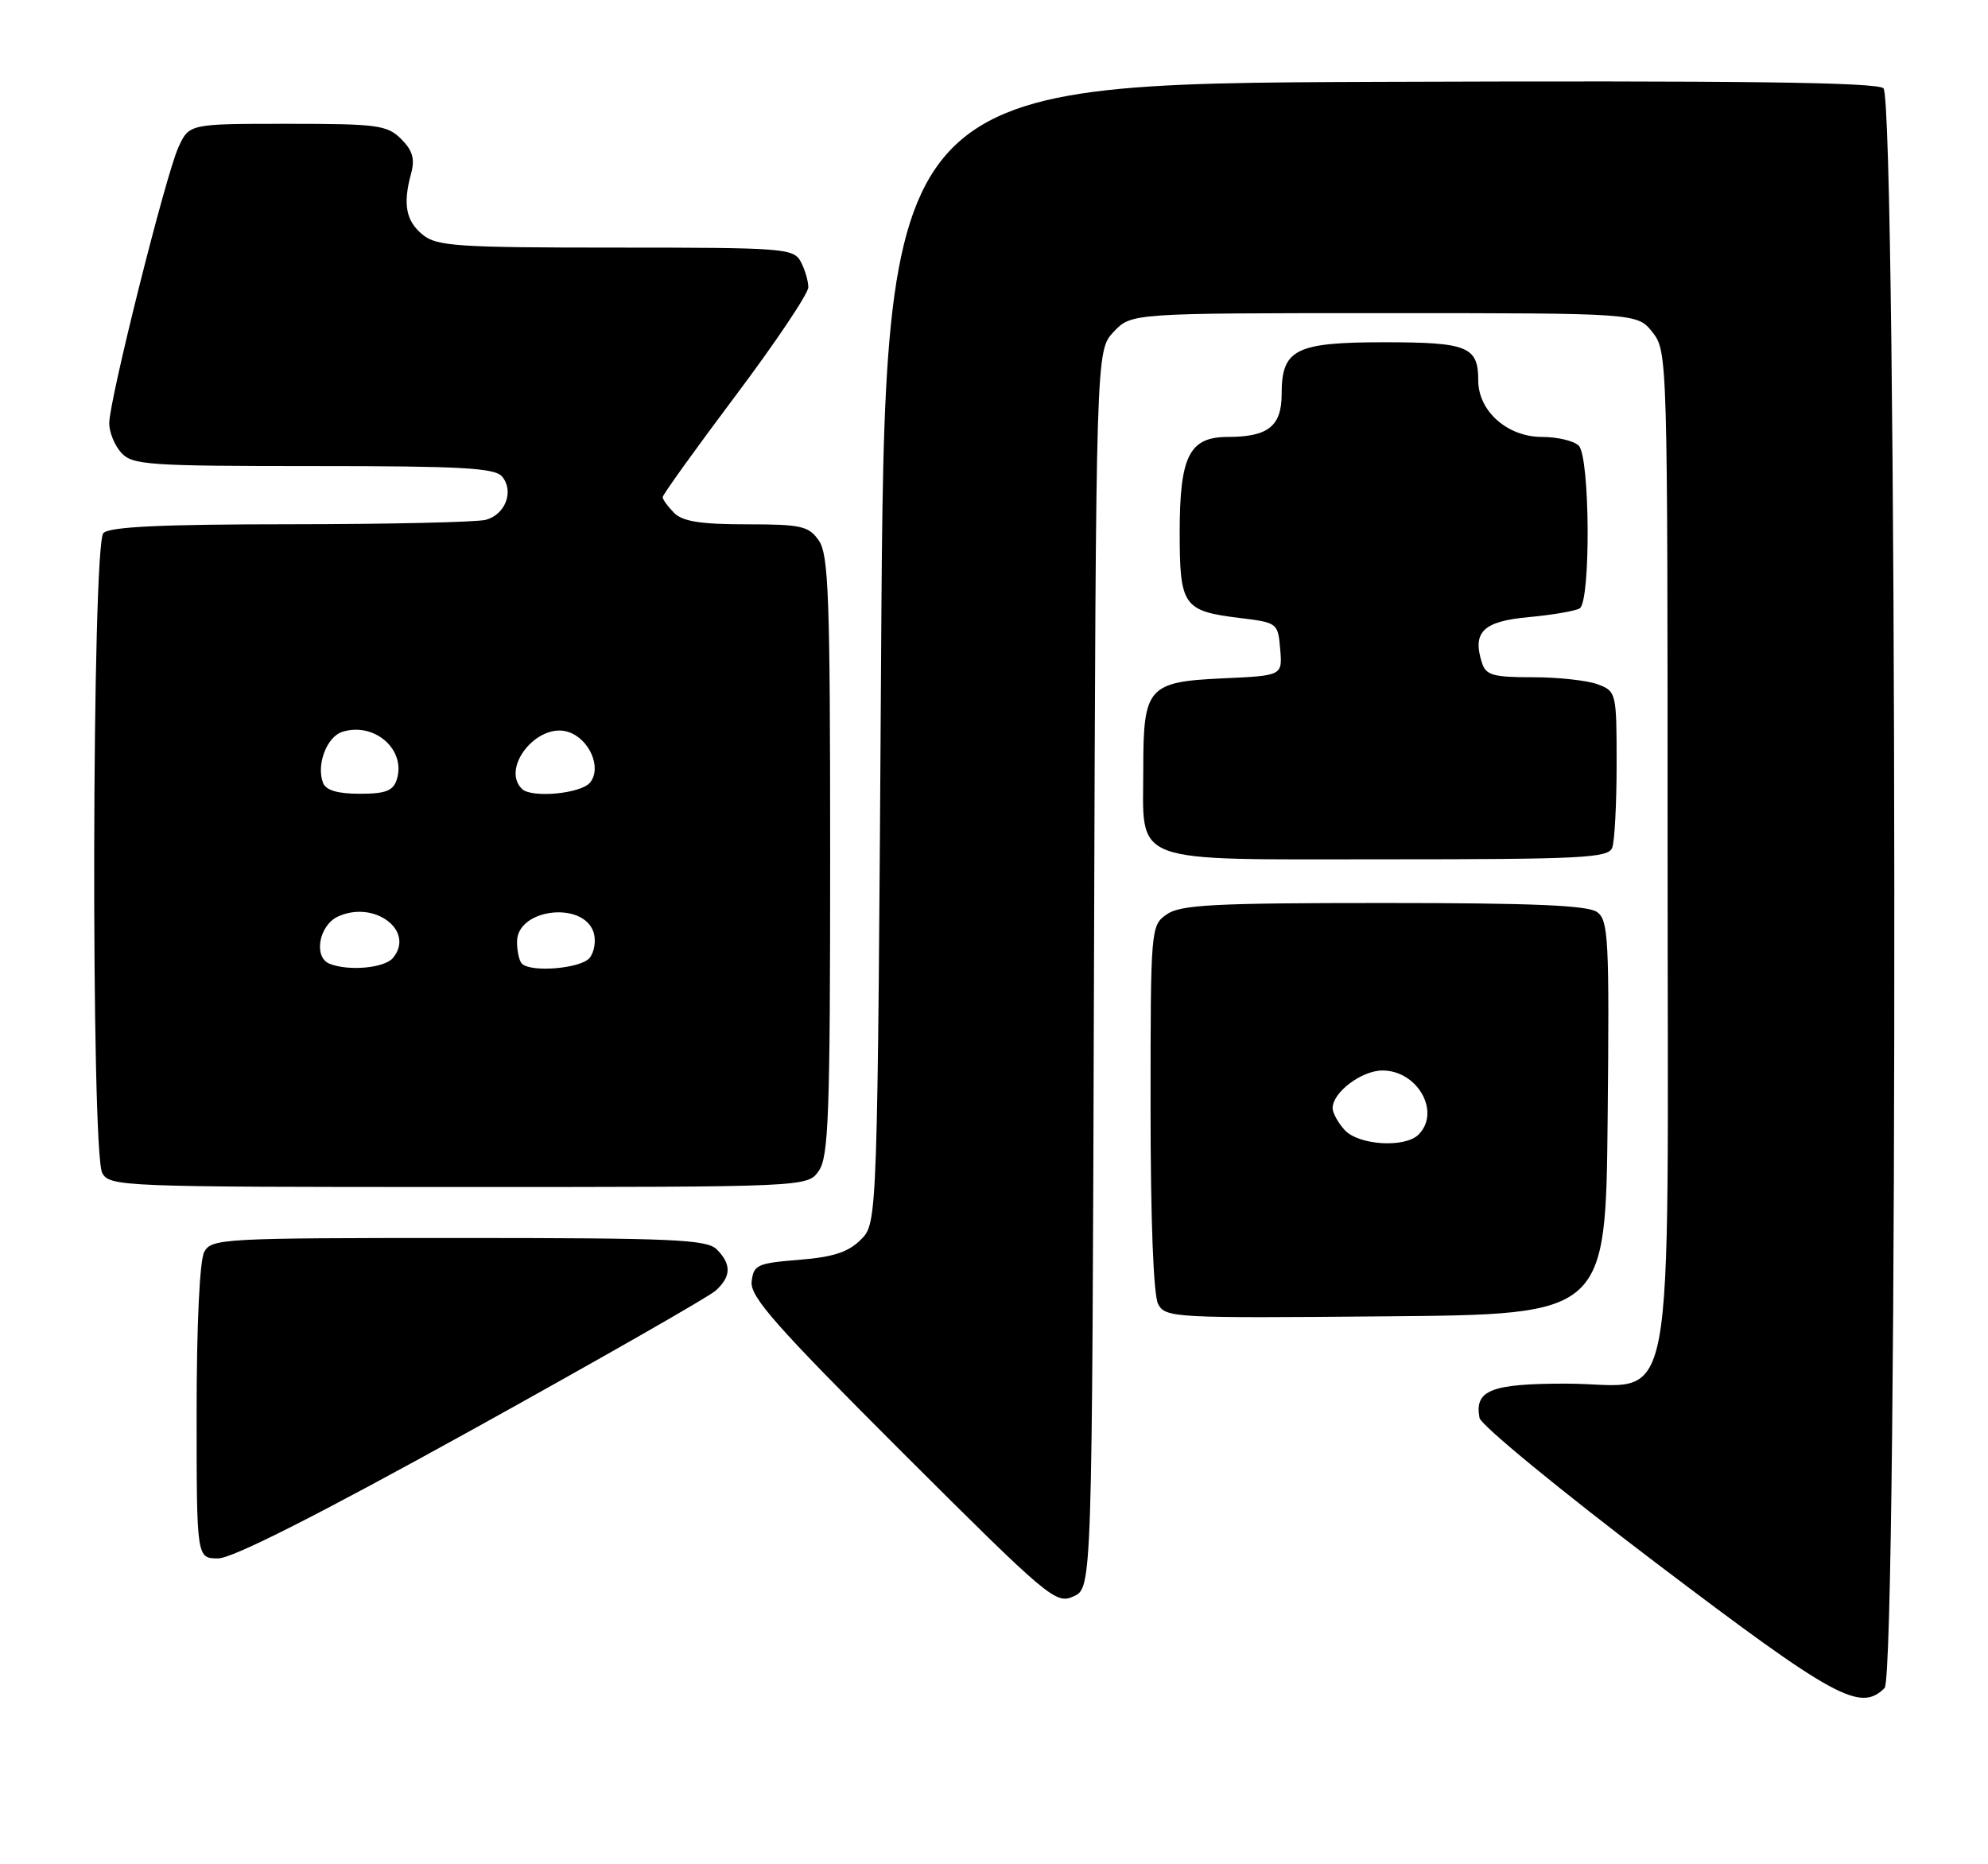 <?xml version="1.0" encoding="UTF-8" standalone="no"?>
<!DOCTYPE svg PUBLIC "-//W3C//DTD SVG 1.1//EN" "http://www.w3.org/Graphics/SVG/1.1/DTD/svg11.dtd" >
<svg xmlns="http://www.w3.org/2000/svg" xmlns:xlink="http://www.w3.org/1999/xlink" version="1.1" viewBox="0 0 273 256">
 <g >
 <path fill="currentColor"
d=" M 258.80 231.80 C 260.68 229.92 260.53 13.68 258.64 12.12 C 257.65 11.29 238.71 11.06 189.39 11.24 C 121.50 11.50 121.50 11.50 121.00 89.72 C 120.50 167.95 120.50 167.95 118.22 170.22 C 116.50 171.95 114.43 172.62 109.72 173.00 C 103.98 173.46 103.48 173.69 103.22 176.00 C 102.99 178.07 106.53 182.08 123.91 199.44 C 144.06 219.54 144.99 220.33 147.43 219.21 C 149.97 218.06 149.97 218.06 150.23 133.11 C 150.50 48.16 150.50 48.16 152.92 45.58 C 155.35 43.00 155.35 43.00 190.10 43.00 C 224.85 43.00 224.85 43.00 226.93 45.63 C 228.98 48.24 229.00 48.99 229.00 116.50 C 229.00 197.88 230.50 190.00 215.05 190.00 C 204.73 190.00 202.46 190.90 203.17 194.70 C 203.35 195.69 214.30 204.68 227.50 214.69 C 251.96 233.23 255.46 235.14 258.80 231.80 Z  M 64.71 196.41 C 82.19 186.73 97.29 178.11 98.25 177.25 C 100.42 175.32 100.47 173.61 98.43 171.57 C 97.06 170.20 92.44 170.00 62.96 170.00 C 30.48 170.00 29.03 170.08 28.04 171.93 C 27.42 173.08 27.00 182.01 27.00 193.93 C 27.00 214.00 27.00 214.00 29.96 214.00 C 31.91 214.00 43.65 208.06 64.71 196.41 Z  M 220.77 153.50 C 221.01 129.00 220.88 126.38 219.33 125.25 C 218.06 124.32 210.52 124.00 190.03 124.00 C 166.68 124.00 162.10 124.24 160.22 125.56 C 158.03 127.09 158.00 127.41 158.00 152.12 C 158.00 167.57 158.40 177.88 159.04 179.08 C 160.05 180.96 161.23 181.02 190.29 180.76 C 220.50 180.50 220.50 180.50 220.77 153.50 Z  M 112.44 160.78 C 113.79 158.85 114.00 153.04 114.00 117.50 C 114.00 81.96 113.79 76.15 112.44 74.22 C 111.05 72.23 110.03 72.00 102.51 72.00 C 96.24 72.00 93.75 71.61 92.57 70.43 C 91.71 69.56 91.00 68.59 91.00 68.27 C 91.00 67.94 95.50 61.68 101.00 54.35 C 106.50 47.03 111.00 40.32 111.00 39.45 C 111.00 38.58 110.53 37.00 109.96 35.93 C 108.98 34.10 107.63 34.00 84.58 34.00 C 62.87 34.00 59.99 33.81 58.07 32.25 C 55.74 30.37 55.30 28.05 56.45 23.84 C 57.00 21.82 56.67 20.67 55.09 19.09 C 53.18 17.18 51.85 17.00 39.48 17.00 C 25.97 17.00 25.97 17.00 24.49 20.25 C 22.73 24.14 15.00 54.97 15.00 58.13 C 15.00 59.35 15.74 61.17 16.65 62.17 C 18.17 63.85 20.35 64.00 43.03 64.00 C 63.43 64.00 67.97 64.25 68.96 65.45 C 70.62 67.45 69.40 70.66 66.72 71.38 C 65.50 71.71 53.45 71.98 39.95 71.99 C 22.20 72.00 15.07 72.33 14.20 73.20 C 12.62 74.78 12.47 158.14 14.04 161.07 C 15.04 162.94 16.64 163.00 62.98 163.00 C 110.89 163.00 110.89 163.00 112.44 160.78 Z  M 221.39 116.42 C 221.73 115.55 222.00 110.36 222.00 104.89 C 222.00 95.14 221.95 94.93 219.43 93.98 C 218.02 93.44 214.00 93.00 210.50 93.00 C 205.01 93.00 204.05 92.72 203.50 91.00 C 202.16 86.78 203.67 85.31 209.96 84.74 C 213.21 84.44 216.34 83.90 216.93 83.54 C 218.46 82.60 218.35 62.75 216.80 61.20 C 216.14 60.54 213.87 60.00 211.75 60.00 C 207.00 60.00 203.00 56.46 203.00 52.25 C 203.00 47.59 201.55 47.00 190.13 47.00 C 177.89 47.00 176.00 47.95 176.00 54.12 C 176.00 58.52 174.14 60.00 168.62 60.00 C 163.32 60.00 162.00 62.62 162.00 73.10 C 162.00 83.21 162.49 83.91 170.23 84.86 C 175.43 85.49 175.50 85.55 175.80 89.14 C 176.11 92.78 176.11 92.78 167.96 93.15 C 157.65 93.62 157.00 94.35 157.00 105.47 C 157.00 118.90 154.61 118.00 190.45 118.00 C 217.19 118.00 220.86 117.81 221.39 116.42 Z  M 184.65 155.17 C 183.74 154.17 183.00 152.82 183.00 152.17 C 183.00 150.00 186.98 147.00 189.85 147.00 C 194.67 147.00 197.89 152.71 194.80 155.80 C 192.93 157.67 186.56 157.27 184.65 155.17 Z  M 45.25 132.34 C 43.01 131.43 43.80 127.05 46.43 125.85 C 51.43 123.57 57.05 127.83 53.96 131.55 C 52.80 132.94 47.86 133.39 45.25 132.34 Z  M 71.67 132.33 C 71.30 131.97 71.00 130.61 71.00 129.31 C 71.00 124.77 80.13 123.68 81.52 128.05 C 81.87 129.18 81.62 130.75 80.96 131.55 C 79.75 133.00 72.92 133.58 71.67 132.33 Z  M 44.36 107.50 C 43.41 105.03 44.87 101.18 47.00 100.50 C 51.40 99.10 55.79 102.93 54.49 107.04 C 53.99 108.60 52.96 109.00 49.40 109.00 C 46.35 109.00 44.75 108.52 44.36 107.50 Z  M 71.67 108.33 C 68.75 105.42 73.82 99.17 78.01 100.50 C 80.95 101.44 82.69 105.46 81.02 107.47 C 79.76 109.00 72.96 109.62 71.67 108.33 Z "/>
</g>
</svg>
